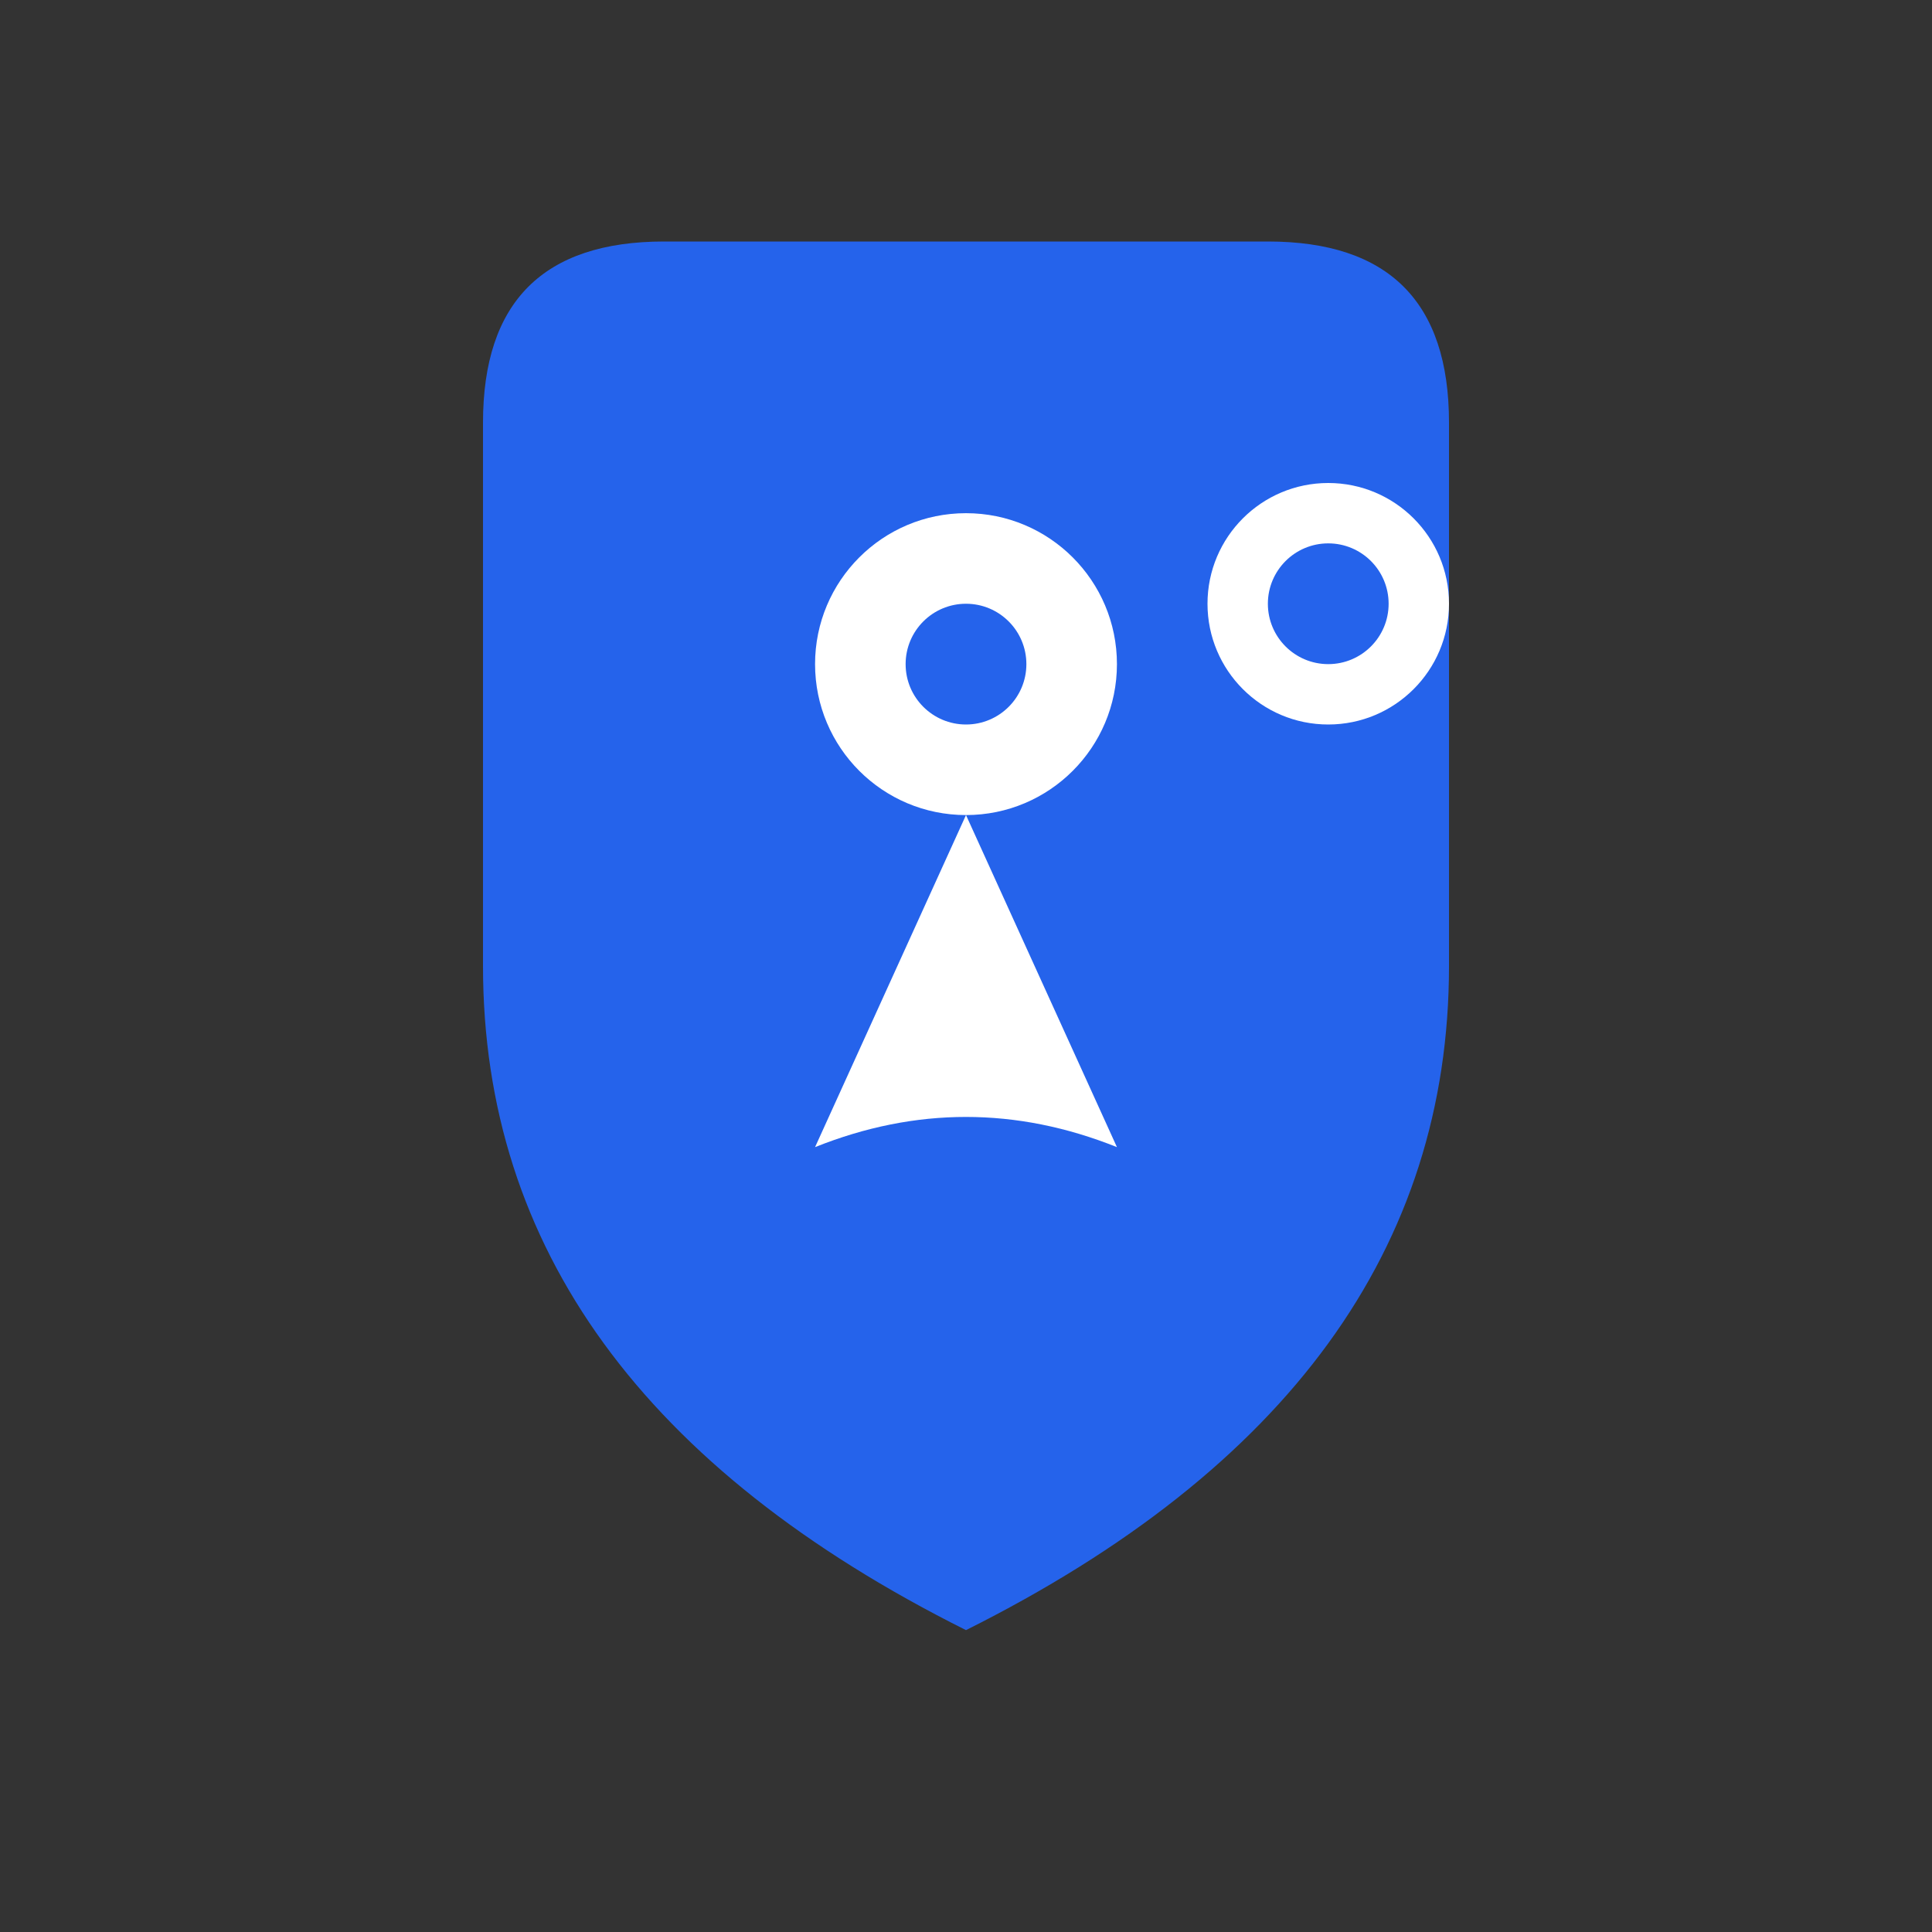 <svg width="32" height="32" viewBox="0 0 32 32" xmlns="http://www.w3.org/2000/svg">
  <rect x="0" y="0" width="32" height="32" fill="#333333" stroke="none"/>
  <!-- Shield Background -->
  <path d="M8 7 Q8 4 11 4 H21 Q24 4 24 7 V16 Q24 23 16 27 Q8 23 8 16 V7 Z" 
        fill="#2563eb"/>
  
  <!-- Location Pin Inside Shield -->
  <circle cx="16" cy="11" r="2.5" fill="#ffffff"/>
  <circle cx="16" cy="11" r="1" fill="#2563eb"/>
  <path d="M16 13.5 L13.5 19 Q16 18 18.5 19 Z" fill="#ffffff"/>
  
  <!-- Protection Dot -->
  <circle cx="22" cy="10" r="2" fill="#ffffff"/>
  <circle cx="22" cy="10" r="1" fill="#2563eb"/>
</svg>